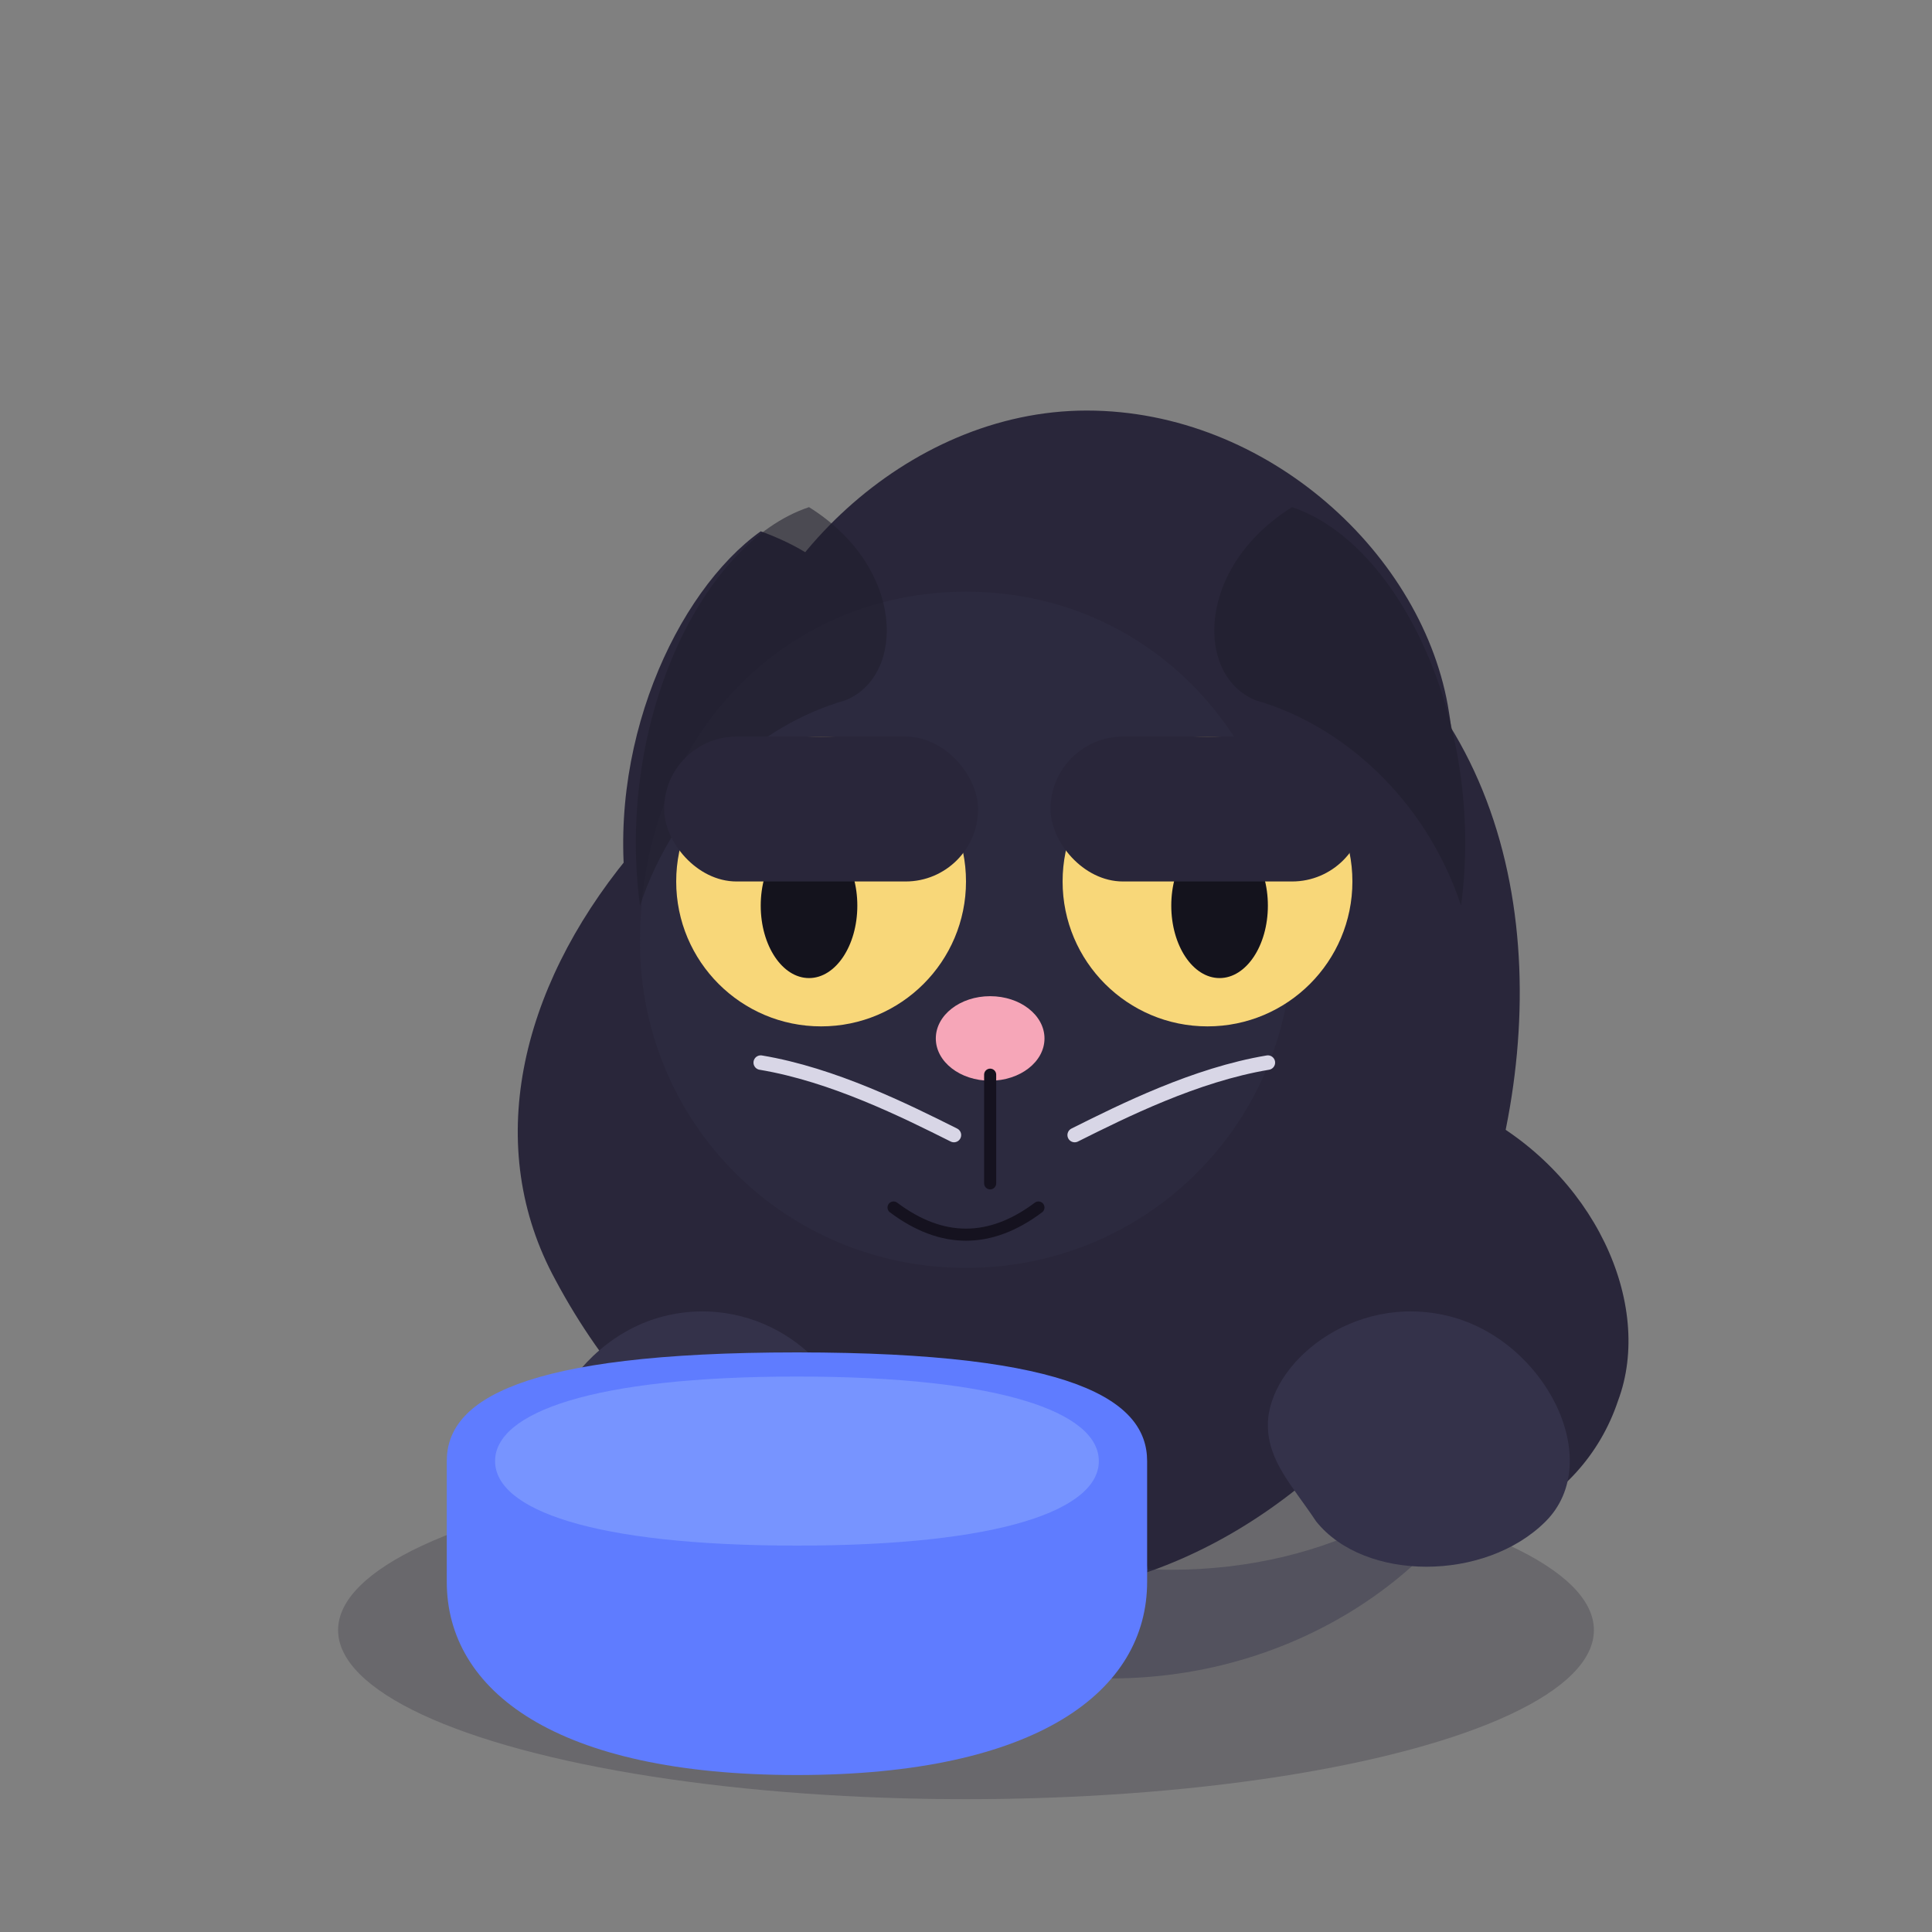 <svg width="320" height="320" viewBox="0 0 320 320" fill="none" xmlns="http://www.w3.org/2000/svg" role="img" aria-labelledby="title desc">
  <rect x="0" y="0" width="320" height="320" fill="#808080" stroke="none"/>
  <title id="title">Кот смотрит на пустую миску</title>
  <desc id="desc">Чёрный кот сидит на полу, настороженно глядя на пустую миску. Глаза широко раскрыты, хвост подрагивает.</desc>
  <style>
    .shadow { fill: rgba(26, 22, 38, 0.22); }
    .fur-dark { fill: #1f1d2c; }
    .fur-medium { fill: #29263a; }
    .fur-light { fill: #34324a; }
    .inner-ear { fill: #f6a6b8; opacity: 0.8; }
    .eye-sclera { fill: #f8d779; }
    .eye-pupil { fill: #14131d; }
    .eye-shine { fill: #ffffff; opacity: 0.85; }
    .nose { fill: #f6a6b8; }
    .whisker { stroke: #d8d6e6; stroke-width: 2.4; stroke-linecap: round; }
    .line { fill: none; stroke: #15121f; stroke-width: 2; stroke-linecap: round; stroke-linejoin: round; }
    .bowl { fill: #5f7cff; }
    .bowl-shadow { fill: #4453b8; }
    .tail { transform-box: fill-box; transform-origin: 20% 80%; animation: tail-flick 3.2s ease-in-out infinite; }
    .head { transform-box: fill-box; transform-origin: 50% 82%; animation: head-tilt 4.2s ease-in-out infinite; }
    .blink { transform-box: fill-box; transform-origin: 50% 0%; animation: blink 6.5s ease-in-out infinite; }
    .ears { transform-box: fill-box; transform-origin: 50% 0%; animation: ears-twitch 5.6s ease-in-out infinite; }
    @keyframes tail-flick {
      0%, 100% { transform: rotate(14deg); }
      40% { transform: rotate(-4deg); }
      60% { transform: rotate(8deg); }
    }
    @keyframes head-tilt {
      0%, 100% { transform: rotate(-2deg); }
      50% { transform: rotate(4deg); }
    }
    @keyframes blink {
      0%, 48%, 50%, 100% { transform: scaleY(0); }
      49% { transform: scaleY(1); }
    }
    @keyframes ears-twitch {
      0%, 100% { transform: rotate(0deg); }
      40% { transform: rotate(3deg); }
      60% { transform: rotate(-3deg); }
    }
    @media (prefers-reduced-motion: reduce) {
      .tail, .head, .blink, .ears { animation-duration: 0.01ms !important; animation-iteration-count: 1 !important; }
    }
  </style>
  <ellipse class="shadow" cx="160" cy="270" rx="104" ry="28" />
  <g class="cat">
    <path class="tail fur-medium" d="M244 184c20 10 30 32 24 48-6 18-26 28-46 20-12-4-12-16-4-22s18-12 16-22c-2-10 4-16 10-24z" />
    <g class="body">
      <path class="fur-medium" d="M104 142c4-30 28-56 54-62 30-6 64 10 82 40 20 32 12 78-6 106-18 26-46 40-70 38-28-4-56-22-72-52-12-22-6-48 12-70z" />
      <path class="fur-light" d="M130 224c10 20 38 36 64 36s48-12 58-30c-6 26-34 48-68 48-36 0-70-22-80-56 10 6 18 6 26 2z" opacity="0.4" />
    </g>
    <g class="paws">
      <path class="fur-light" d="M132 252c-8 10-28 10-38 0s0-30 16-34 30 8 30 18c0 6-4 10-8 16z" />
      <path class="fur-light" d="M218 252c8 10 28 10 38 0s0-30-16-34-30 8-30 18c0 6 4 10 8 16z" />
    </g>
    <g class="head head">
      <g class="ears">
        <path class="fur-medium" d="M126 88c-14 10-26 36-22 62 6-18 20-28 32-34 10-4 12-20-10-28z" />
        <path class="fur-medium" d="M214 88c14 10 26 36 22 62-6-18-20-28-32-34-10-4-12-20 10-28z" />
        <path class="inner-ear" d="M136 96c-8 4-18 24-18 40 10-6 20-16 26-22 4-4-2-14-8-18z" />
        <path class="inner-ear" d="M204 96c8 4 18 24 18 40-10-6-20-16-26-22-4-4 2-14 8-18z" />
      </g>
      <path class="fur-medium" d="M120 120c4-26 30-52 60-52s56 24 60 50c4 24-6 54-20 68-12 12-26 16-40 16s-28-4-40-16c-16-12-24-36-20-66z" />
      <path class="fur-light" d="M160 98c-30 0-54 24-54 58 0 30 24 54 54 54s54-24 54-54c0-34-24-58-54-58z" opacity="0.36" />
      <path class="fur-dark" d="M134 84c-18 6-32 36-28 66 6-18 20-30 34-34 10-4 10-22-6-32z" opacity="0.55" />
      <path class="fur-dark" d="M214 84c18 6 32 36 28 66-6-18-20-30-34-34-10-4-10-22 6-32z" opacity="0.55" />
      <g class="face">
        <g class="eye" transform="translate(136 146)">
          <circle class="eye-sclera" cx="0" cy="0" r="24" />
          <ellipse class="eye-pupil" cx="-2" cy="4" rx="8" ry="12" />
          <ellipse class="eye-shine" cx="-6" cy="-10" rx="6" ry="4" />
          <rect class="fur-medium blink" x="-26" y="-24" width="52" height="24" rx="12" />
        </g>
        <g class="eye" transform="translate(200 146)">
          <circle class="eye-sclera" cx="0" cy="0" r="24" />
          <ellipse class="eye-pupil" cx="2" cy="4" rx="8" ry="12" />
          <ellipse class="eye-shine" cx="6" cy="-10" rx="6" ry="4" />
          <rect class="fur-medium blink" x="-26" y="-24" width="52" height="24" rx="12" />
        </g>
        <ellipse class="nose" cx="164" cy="172" rx="9" ry="7" />
        <path class="line" d="M164 178v18" />
        <path class="line" d="M148 200c8 6 16 6 24 0" />
        <path class="whisker" d="M126 176c12 2 24 8 32 12" />
        <path class="whisker" d="M210 176c-12 2-24 8-32 12" />
      </g>
    </g>
  </g>
  <g class="bowl" transform="translate(74 230)">
    <ellipse class="bowl-shadow" cx="58" cy="30" rx="58" ry="18" />
    <path d="M0 12c0-10 12-18 58-18s58 8 58 18v20c0 18-18 32-58 32s-58-14-58-32V12z" />
    <path fill="#7794ff" d="M8 12c0-8 16-14 50-14s50 6 50 14-16 14-50 14-50-6-50-14z" />
  </g>
</svg>
